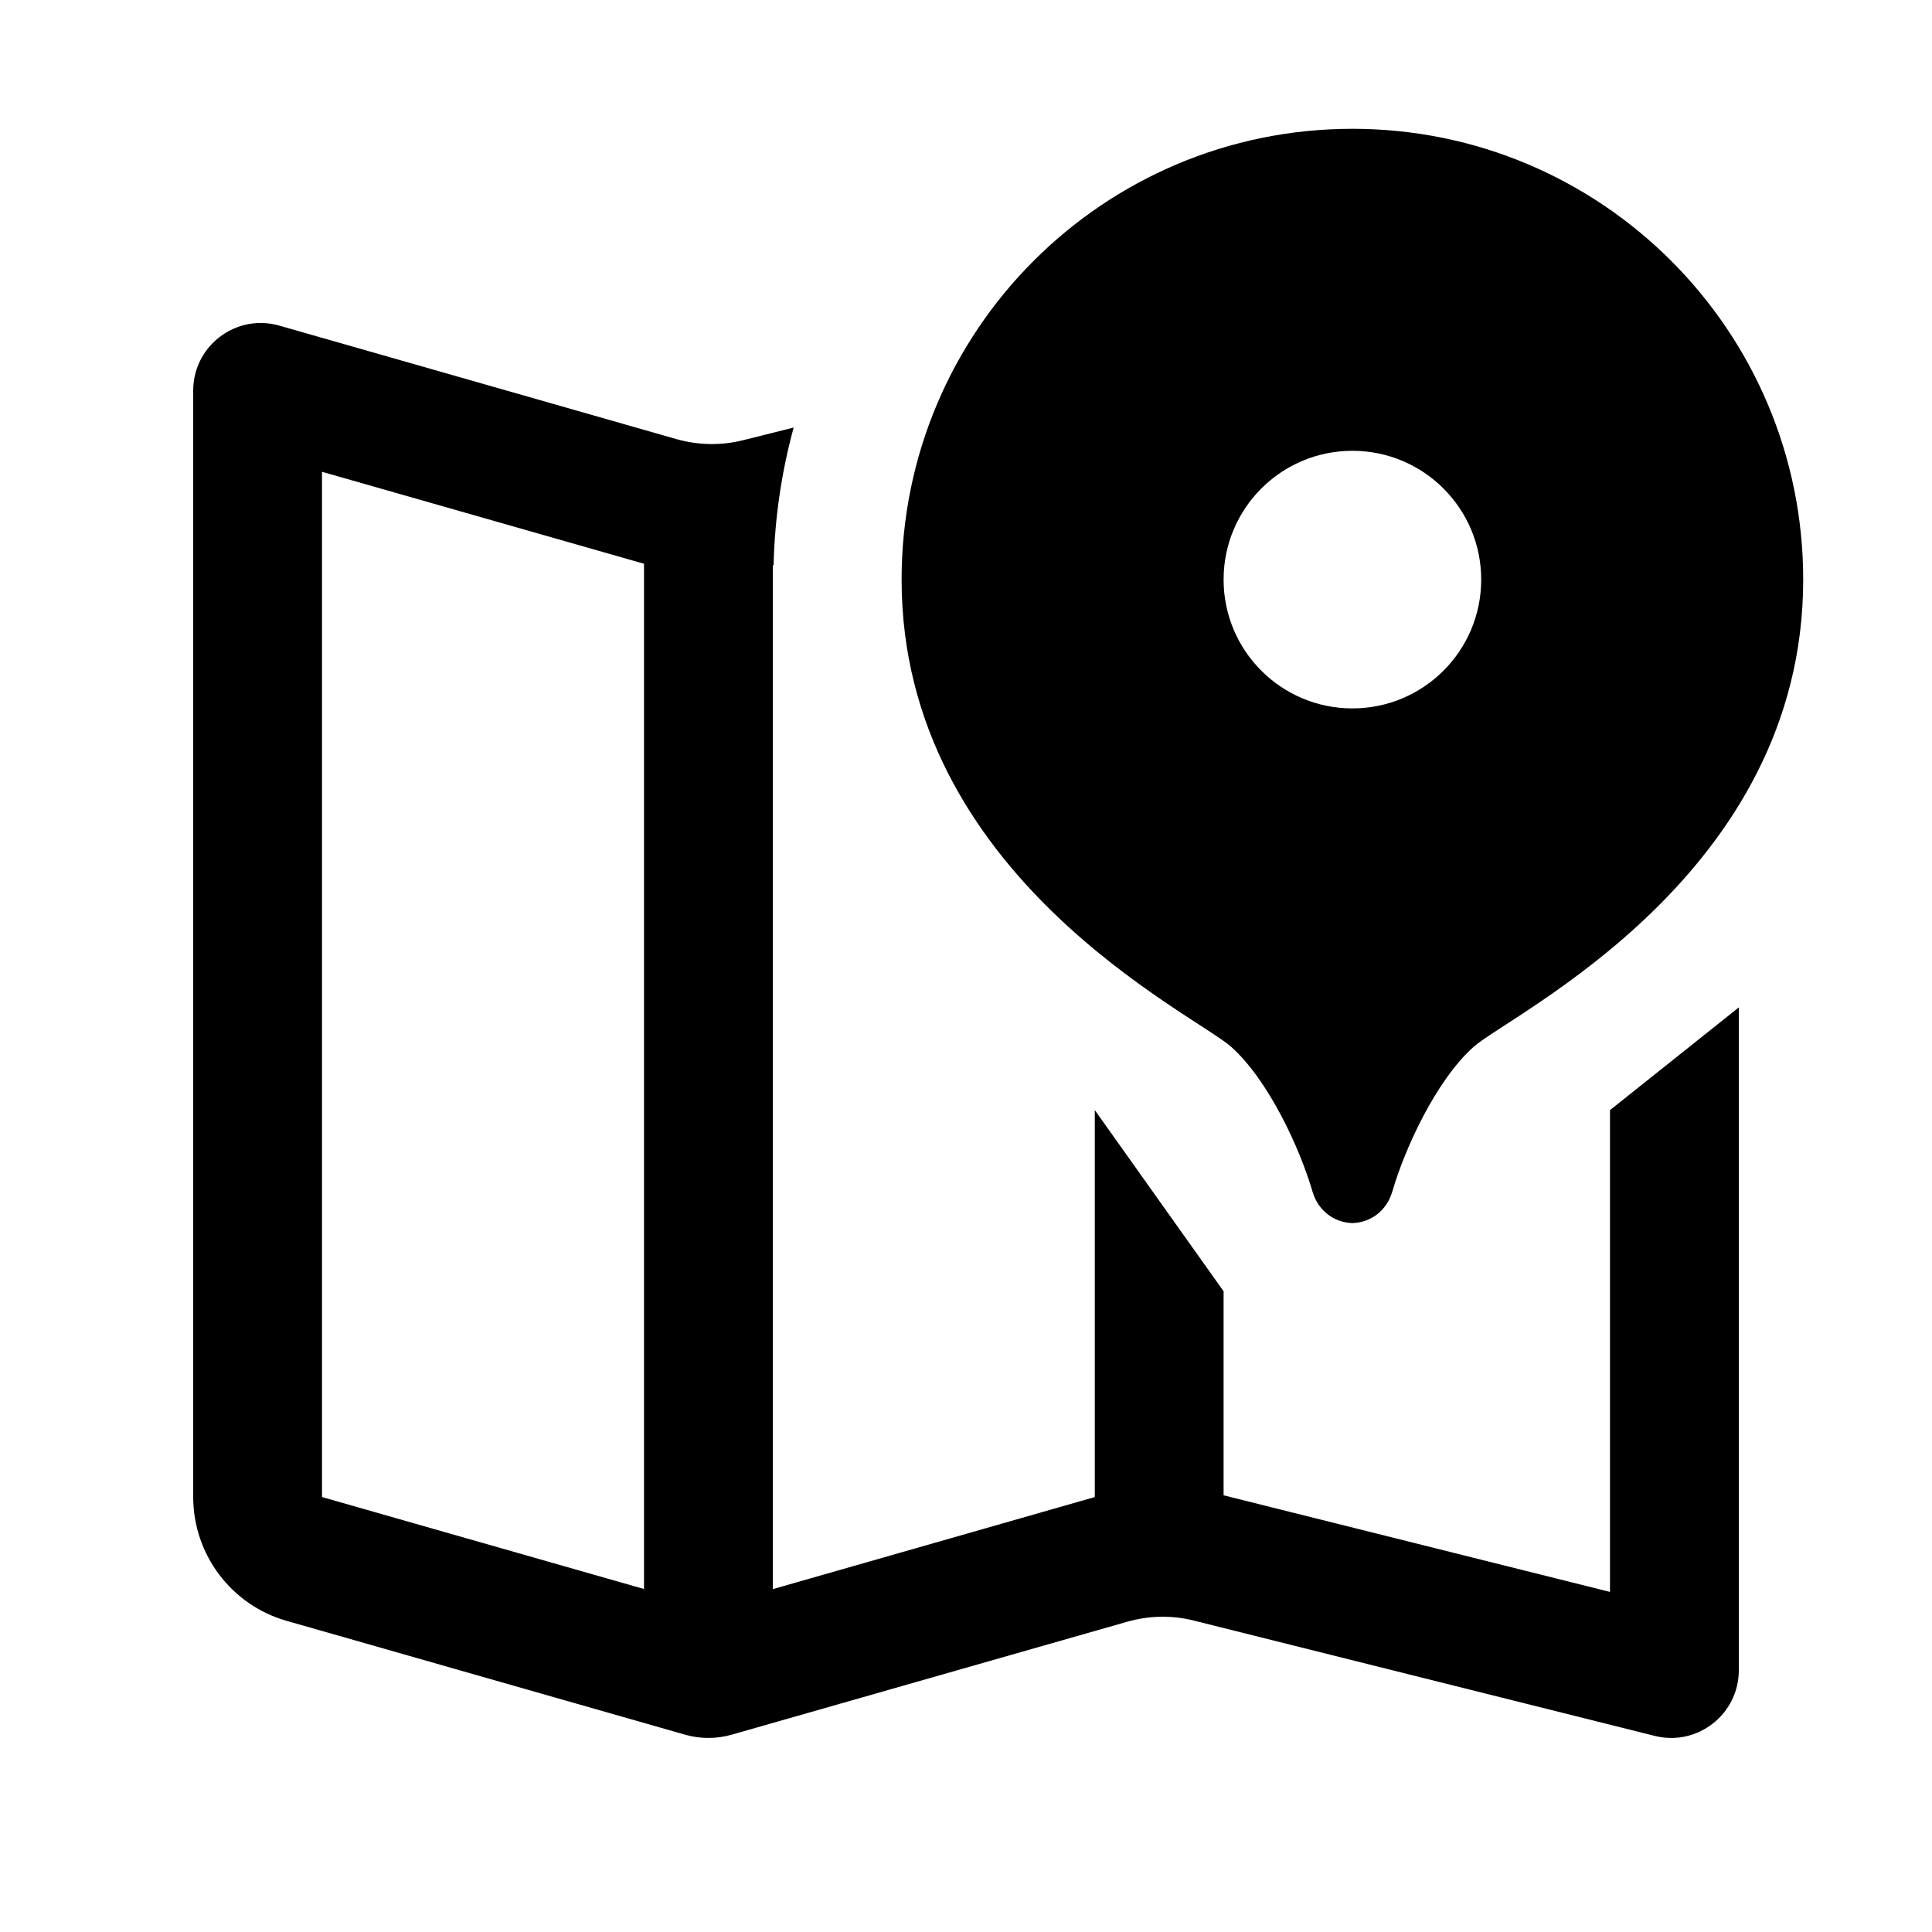 <?xml version="1.0"?><svg xmlns="http://www.w3.org/2000/svg"  viewBox="0 0 30 30" width="60px" height="60px">    <path d="M 21 2 C 17.134 2 14 5.134 14 9 C 14 13.604 18.551 15.745 19.121 16.258 C 19.703 16.782 20.184 17.832 20.379 18.498 C 20.473 18.821 20.738 18.985 21 18.992 C 21.263 18.985 21.527 18.821 21.621 18.498 C 21.815 17.833 22.296 16.782 22.879 16.258 C 23.449 15.745 28 13.604 28 9 C 28 5.134 24.866 2 21 2 z M 4.088 5.016 C 3.511 4.993 3 5.456 3 6.066 L 3 23.244 C 3 24.137 3.591 24.923 4.449 25.168 L 10.645 26.938 C 10.878 27.003 11.122 27.003 11.355 26.938 L 17.504 25.182 C 17.841 25.086 18.196 25.079 18.537 25.164 L 25.695 26.955 C 26.357 27.121 27 26.619 27 25.936 L 27 15.643 L 25 17.238 L 25 24.719 L 19 23.219 L 19 20.051 L 17 17.238 L 17 23.246 L 12 24.676 L 12 8.781 L 12.012 8.777 C 12.03 8.038 12.137 7.324 12.324 6.639 L 11.537 6.836 C 11.197 6.921 10.84 6.914 10.502 6.818 L 4.34 5.057 C 4.256 5.033 4.17 5.019 4.088 5.016 z M 21 7 C 22.105 7 23 7.895 23 9 C 23 10.105 22.105 11 21 11 C 19.895 11 19 10.105 19 9 C 19 7.895 19.895 7 21 7 z M 5 7.326 L 10 8.754 L 10 24.674 L 5 23.246 L 5 7.326 z"/></svg>